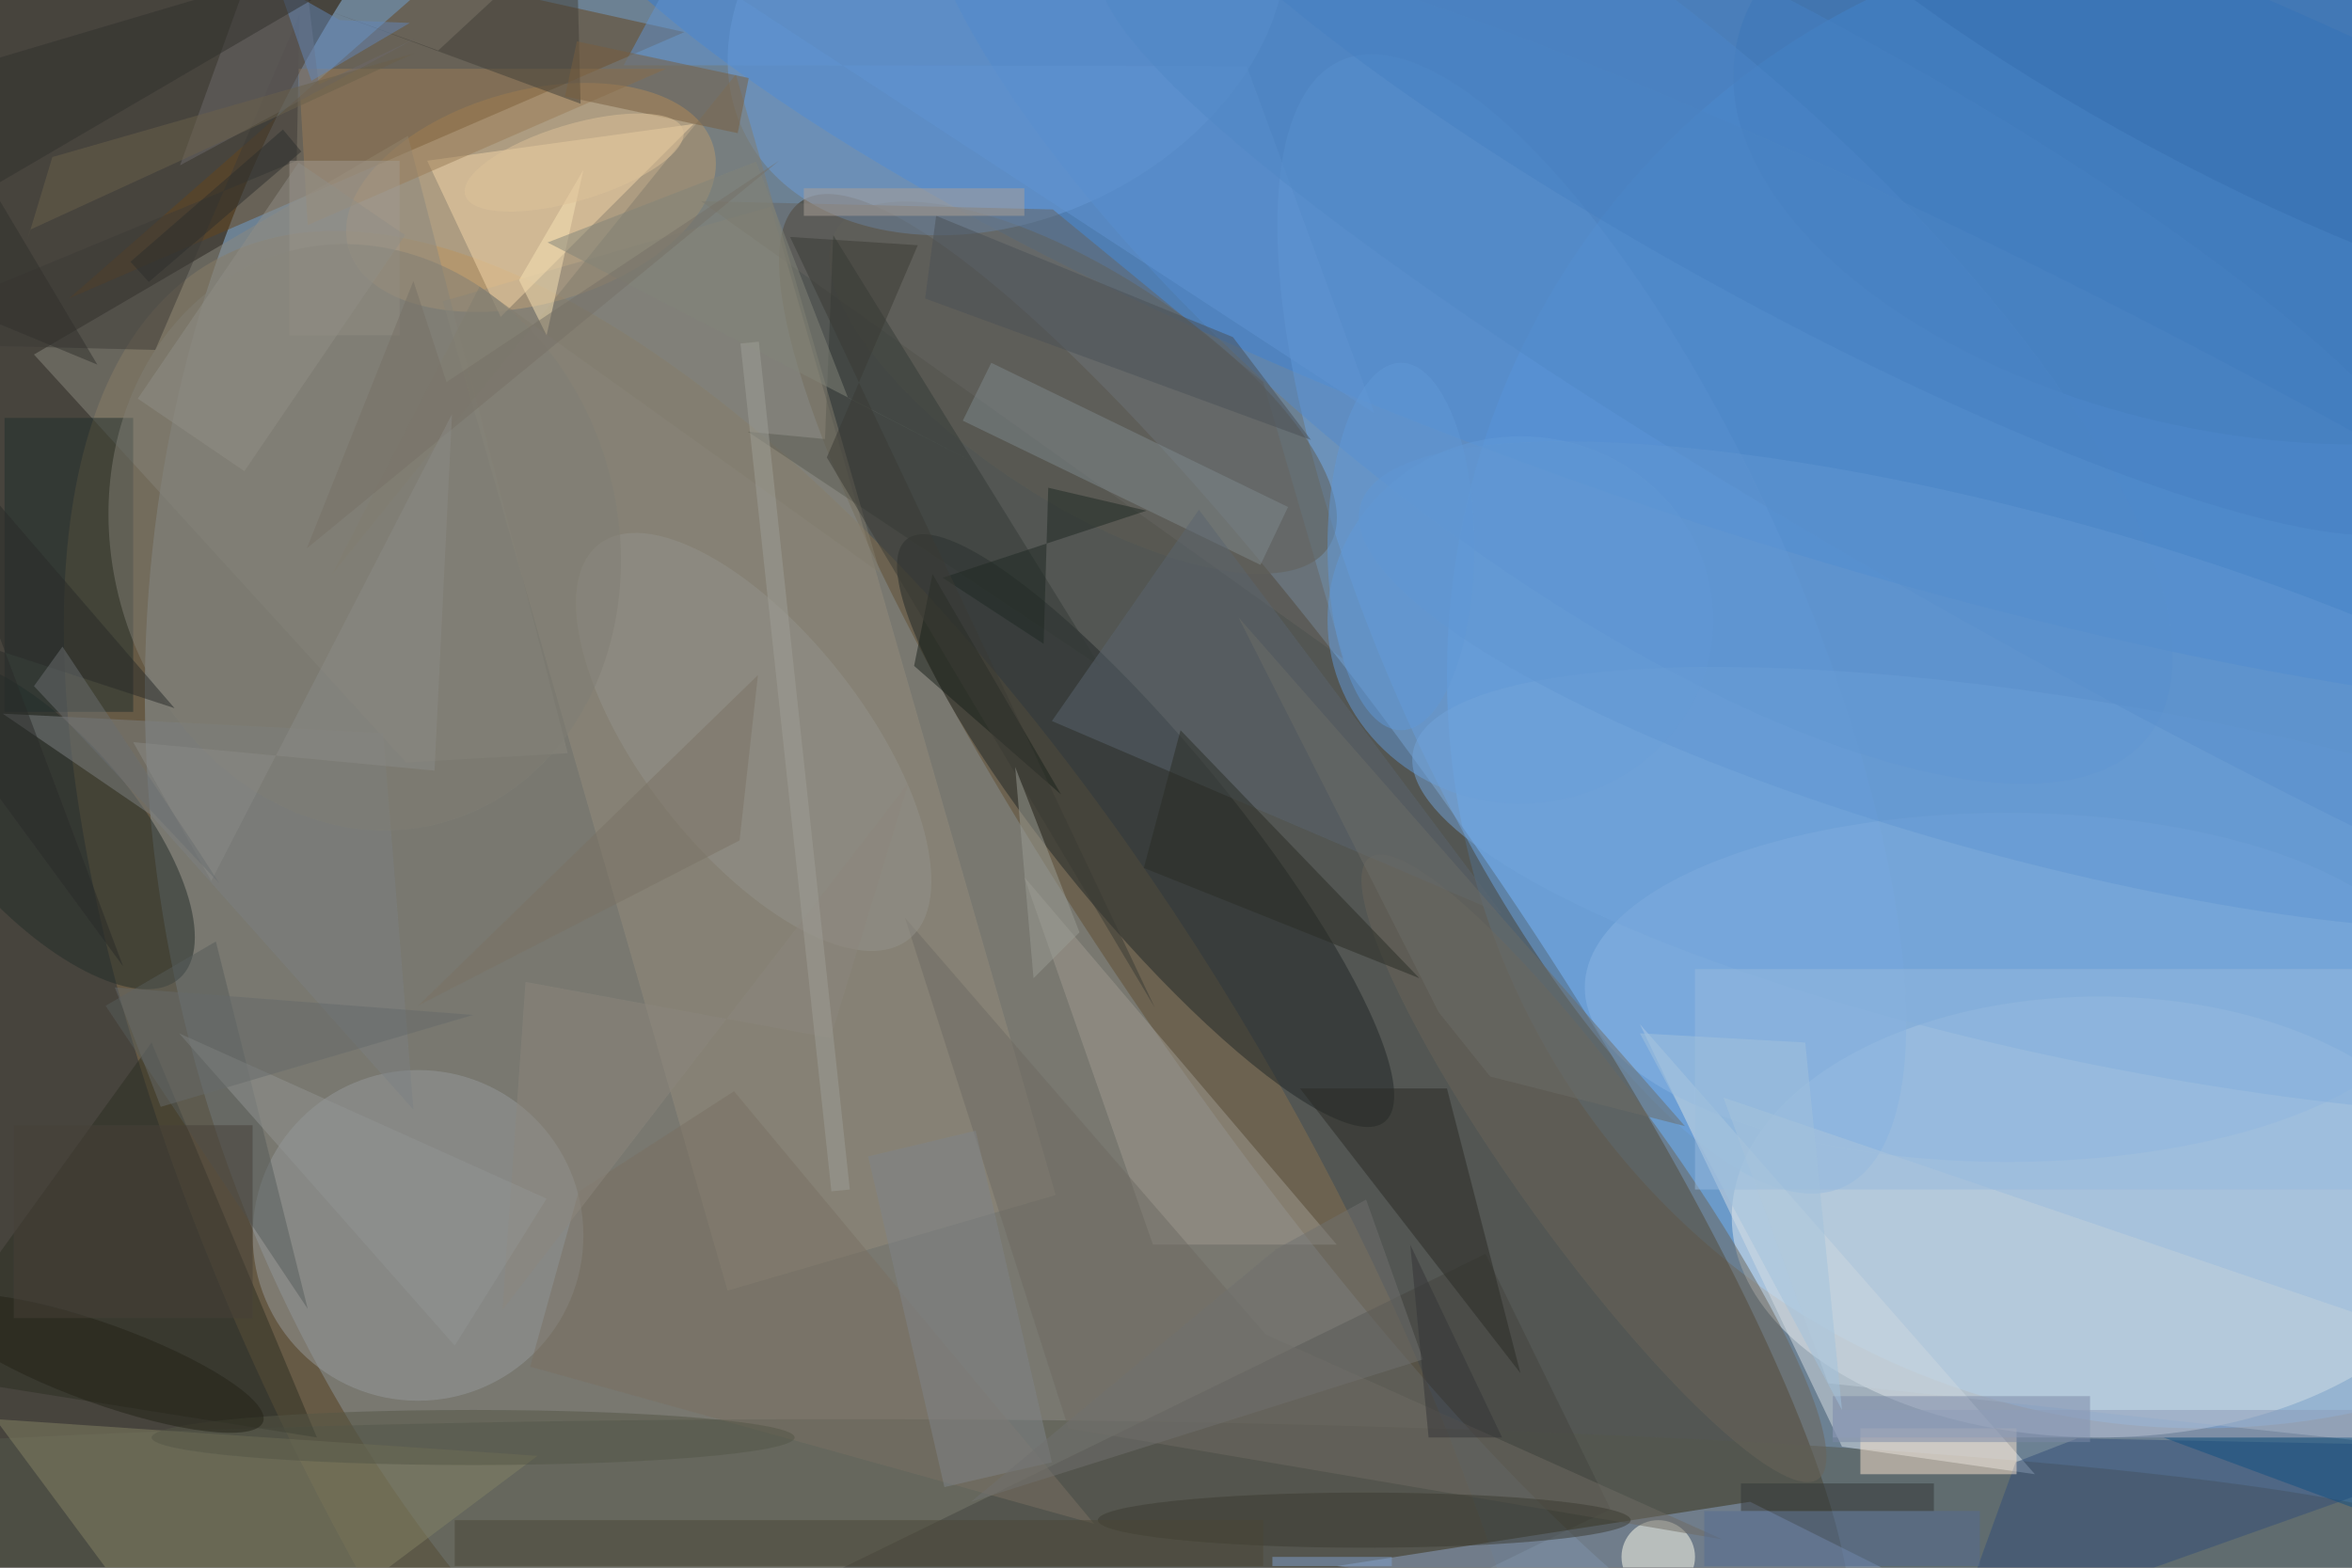 <svg xmlns="http://www.w3.org/2000/svg" viewBox="0 0 1800 1200"><defs/><filter id="a"><feGaussianBlur stdDeviation="12"/></filter><rect width="100%" height="100%" fill="#47443d"/><g filter="url(#a)"><g fill-opacity=".5" transform="translate(3.5 3.5) scale(7.031)"><circle r="1" fill="#93beea" transform="rotate(147.6 66.2 64.2) scale(138.674 147.374)"/><circle cx="239" cy="73" r="82" fill="#6bb5ff"/><circle r="1" fill="#3a2c15" transform="matrix(16.483 -11.499 55.921 80.158 142.6 101.6)"/><ellipse cx="228" cy="132" fill="#e5ecf0" rx="40" ry="24"/><circle r="1" fill="#86704e" transform="matrix(-66.724 -117.456 49.29 -28.001 89.4 145.4)"/><circle r="1" fill="#337cd5" transform="matrix(136.912 45.81 -12.003 35.873 192.4 19.3)"/><circle r="1" fill="#eeb971" transform="matrix(-3.076 -11.204 19.885 -5.46 57.3 21)"/><ellipse cx="91" cy="169" fill="#55584c" rx="179" ry="15"/><circle r="1" fill="#6da4e2" transform="rotate(-24 245 -372.7) scale(22.585 67.138)"/><path fill="#64441d" d="M74 3L47-3 7 32z"/><circle r="1" fill="#212626" transform="rotate(140.6 46 67.2) scale(9.539 41.017)"/><circle r="1" fill="#5e5c53" transform="matrix(-6.817 10.537 -26.755 -17.309 117.4 41.7)"/><circle r="1" fill="#366eac" transform="rotate(-78 131 -142) scale(30.778 55.34)"/><path fill="#d7dfe4" d="M200 157l-22-46 43 49z"/><path fill="#948d7c" d="M78.7 140l-31-107.7L83.4 22l31 107.6z"/><ellipse cx="218" cy="107" fill="#8bb5e3" rx="46" ry="19"/><path fill="#44443e" d="M104.7 198l-13.5-27.8 70-34.2 13.6 27.8z"/><circle r="1" fill="#6d9eda" transform="matrix(28.646 -13.819 10.119 20.976 109.1 0)"/><path fill="#8fa5c7" d="M145 170l79 10-34-17z"/><circle cx="45" cy="134" r="18" fill="#979a9c"/><path fill="#8a887f" d="M43.9 14.3l17.4 67.2-17.6 1L3.2 38.1z"/><path fill="#848265" d="M58 158l-36 27-23-31z"/><circle r="1" fill="#222d28" transform="matrix(7.278 -6.431 15.039 17.02 4 89)"/><circle r="1" fill="#538bcc" transform="rotate(-141.2 88.3 -16.1) scale(84.769 30.466)"/><path fill="#f4d6a9" d="M75 13L54 34l-8-17z"/><path fill="#2d2e23" d="M16 113l-26 36 44 7z"/><path fill="#334e79" d="M271 157l-45.4-.9-6.7 2.6-7 19.3z"/><path fill="#202f2d" d="M0 45h14v32H0z"/><path fill="#666560" d="M75.8 21.4l70 49.9-8.8-30.2-22.9-18.8z"/><ellipse cx="165" cy="67" fill="#639ad9" rx="21" ry="20"/><circle r="1" fill="#6a6559" transform="matrix(-24.425 -33.822 6.622 -4.782 173 126.7)"/><path fill="#a09b90" d="M145 135h-20l-14-40z"/><path fill="#c3d0da" d="M198.5 150.1L187.1 119l83.9 28.6-4 9.9z"/><circle cx="180" cy="169" r="4" fill="#ffe"/><path fill="#343b36" d="M119.3 72.1L80.9 46.5l8.4.8.9-22.2z"/><path fill="#7f888c" d="M107.4 39l32.3 15.7-3 6.3-32.4-15.7z"/><path fill="#2b2a24" d="M165 149l-24-31h16z"/><path fill="#9b7c57" d="M32 7l1 17L72 7z"/><path fill="#5b656f" d="M163 99l-33-44-16 23z"/><path fill="#827d6c" d="M95.3 61.9L51.7 30.7 35.6 62.1l44-54.5z"/><path fill="#6e6a62" d="M98 99.4l39.3 45.4 49.7 22.3-71.2-12.1z"/><path fill="#fae5ce" d="M202 155h17v5h-17z"/><path fill="#7c8182" d="M15.9 88.2l28.6 32.1-3.3-41-41.4-2.1z"/><path fill="#575d5a" d="M23 102l10 40-22-33z"/><path fill="#7a89a7" d="M227 151.5v5h-28v-5z"/><circle r="1" fill="#94938a" transform="rotate(-128.1 60.3 20.3) scale(27.324 12.045)"/><circle r="1" fill="#73a4da" transform="matrix(3.68 -19.198 80.19 15.373 233.5 96.7)"/><path fill="#6094d2" d="M149.1 44.5L135.2 6.7l-67.8-.1 6.2-11.5z"/><path fill="#403e37" d="M34.5.4L47.2 5l15-13.9.5 19.7z"/><path fill="#3c3b37" d="M-16 36.8l32.4.8L32.1 1.1 31.8 17z"/><path fill="#7a7062" d="M79.4 118.3l-16.9 10.9-5.3 19.1 61.4 17.1z"/><ellipse cx="148" cy="165" fill="#3b3a30" rx="29" ry="3"/><path fill="#96bade" d="M184 105h72v24h-72z"/><path fill="#4a4637" d="M49 165h88v5H49z"/><path fill="#6d696a" d="M34.2 8.7l10.5-5-25.6 13.8L31.2-16z"/><circle r="1" fill="#5188c7" transform="matrix(-9.073 16.921 -118.567 -63.575 238 58.8)"/><path fill="#a39b90" d="M31 17h12v19H31z"/><path fill="#2b2c24" d="M124 94l4-15 26 27z"/><path fill="#18201a" d="M99 72l16 14-14-24z"/><path fill="#4a5156" d="M100.2 32l1.2-9 32.3 13.2 8.5 11.2z"/><path fill="#785f3f" d="M61 10l1.3-6L81 8l-1.2 6z"/><circle r="1" fill="#6196d3" transform="matrix(4.88 -17.967 72.422 19.669 220 74.2)"/><circle r="1" fill="#807e75" transform="matrix(26.572 -7.219 8.447 31.091 39.2 58)"/><path fill="#f8e2b4" d="M59 36l-3-6 7-12z"/><ellipse cx="51" cy="156" fill="#545747" rx="35" ry="3"/><path fill="#818588" d="M114 158.7l-11.7 2.7-8.3-36 11.7-2.8z"/><path fill="#546d92" d="M185 164h30v6h-30z"/><path fill="#1e2823" d="M102.1 62.4l11 7.2.5-17 10.7 2.5z"/><circle r="1" fill="#232216" transform="rotate(-70.2 110.5 66.5) scale(4.339 18.753)"/><path fill="#464139" d="M1 122h26v21H1z"/><circle r="1" fill="#dec298" transform="matrix(1.195 3.986 -11.856 3.554 62 17.2)"/><circle r="1" fill="#366fb0" transform="matrix(6.085 -11.318 50.59 27.199 239.7 4.2)"/><path fill="#71706e" d="M148.2 130.1l-9.8 5.4-33.2 27.5 49.2-15.5z"/><circle r="1" fill="#4781c2" transform="matrix(70.173 38.419 -7.494 13.689 194 17)"/><path fill="#6386b9" d="M36.5 1.7l-6.7-3.8 3.6 10.4L44.1 2z"/><path fill="#6c6d66" d="M156.1 109.7l-21.8-43 48.6 55.4-21.2-5.4z"/><path fill="#ada096" d="M87 20h24v3H87z"/><path fill="#115082" d="M262 166l1-10h-28z"/><path fill="#838579" d="M59.1 25.9l46.5 24-13.8-7.1-10-25.7z"/><path fill="#8d877c" d="M89.9 112.5l-33.2-6.1-2.5 35.7 44.2-57.4z"/><path fill="#31312d" d="M46.6-8.2L-16 28.4l26.1 10.8L-8.4 8.1z"/><path fill="#353436" d="M153 135l2 21h8z"/><path fill="#282b28" d="M12.9 104.7l-23-61.3 28.6 33.2L-16 65.3z"/><path fill="#939593" d="M19 112l30 34 10-16z"/><path fill="#908e86" d="M26.1 50.8l-11.6-7.9L32 17.2l11.6 7.9z"/><path fill="#3a3b35" d="M89.5 49.3l9.9-23.1-13.9-.9 39.7 83.9z"/><path fill="#666a6a" d="M12 107l5 13 34-10z"/><path fill="#777167" d="M44.5 30.1L32.9 59.2 84.3 17 48.1 41.1z"/><path fill="#8b8b86" d="M22.5 95.4L14 80.3l32.8 3.1 1.9-38.8z"/><path fill="#80a0cd" d="M138 169h13v1h-13z"/><path fill="#6a6f71" d="M3.2 74.2l20.2 21.5-2.2-3.4L6.3 69.9z"/><path fill="#6a604b" d="M2.4 25.9l.4-1.4L44.6 5.3 5.2 16.6z"/><path fill="#7b7365" d="M82 73l-2 18-35 18z"/><path fill="#a2c3dd" d="M200 153l-22-41 18 1z"/><path fill="#9f9f97" d="M80.1 36.9l2-.2L92 129l-2 .2z"/><ellipse cx="152" cy="59" fill="#6199d7" rx="8" ry="20"/><path fill="#9b9c95" d="M110 83l2 23 5-5z"/><path fill="#333736" d="M189 161h21v3h-21z"/><path fill="#8f9db9" d="M199 153h57v3h-57z"/><path fill="#2d2e2d" d="M32.3 16L15.7 30.2l-2-2.2 16.6-14.4z"/></g></g></svg>